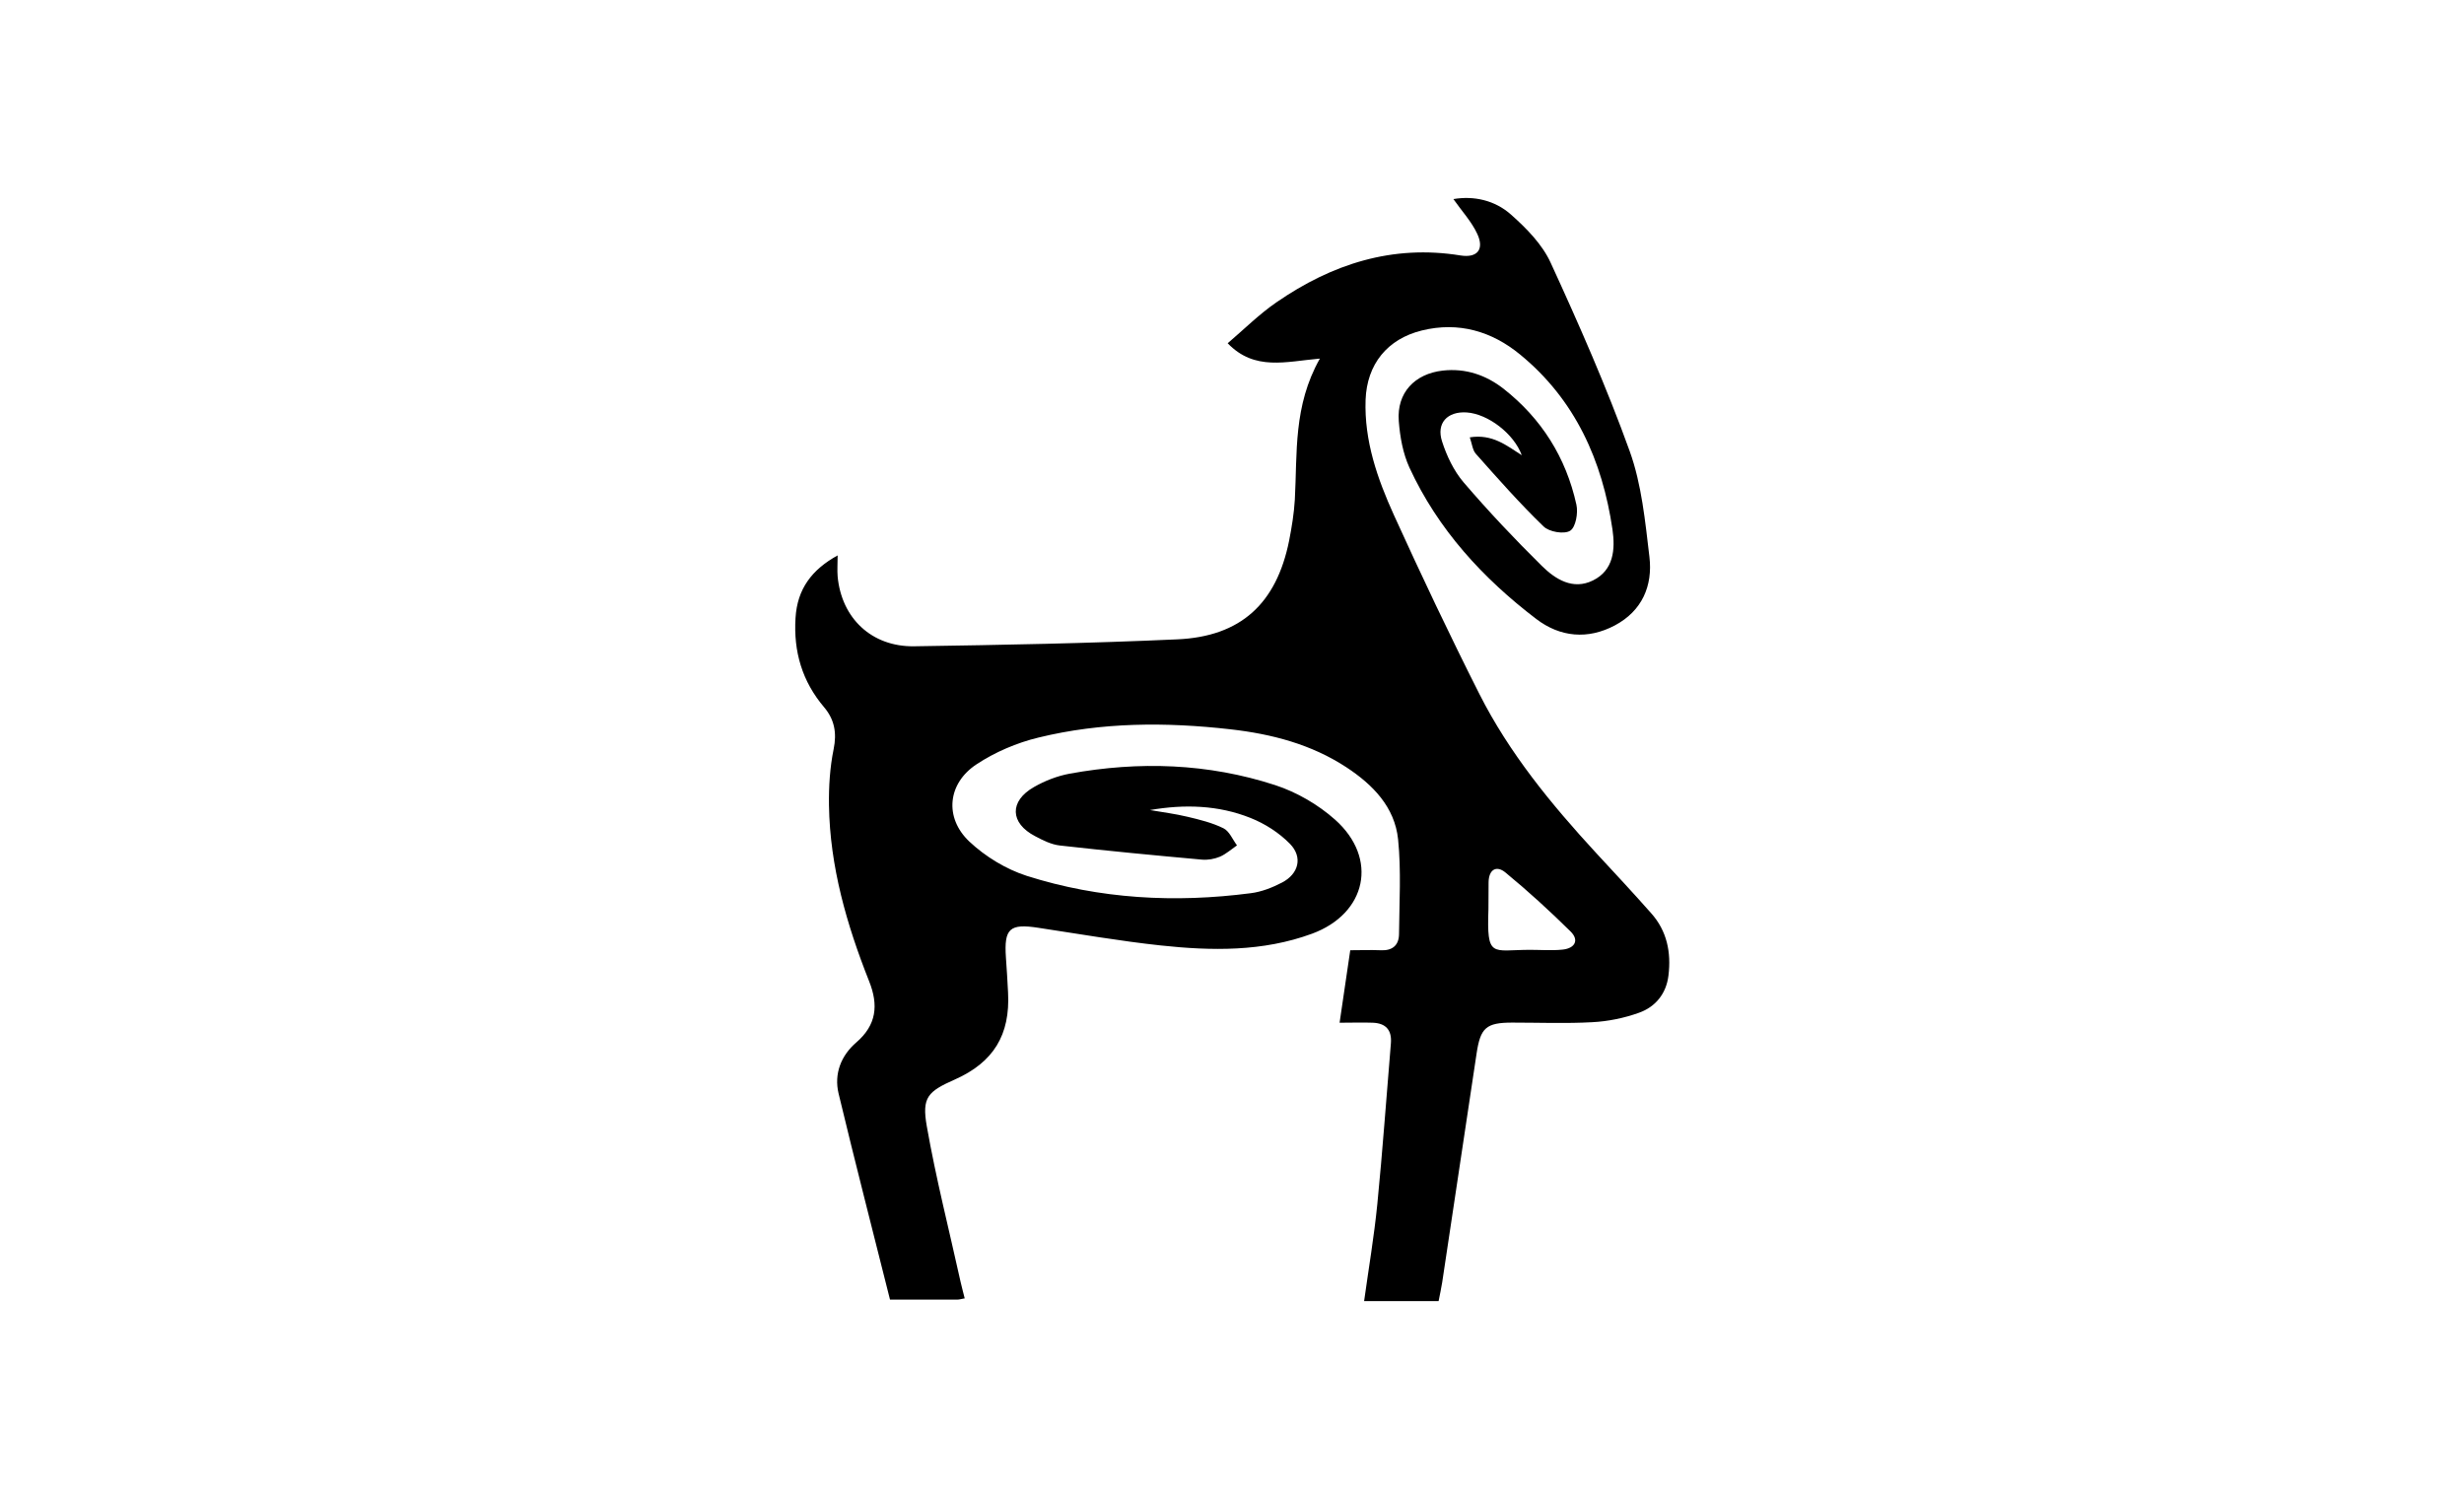 <?xml version="1.0" encoding="UTF-8"?>
<svg id="Capa_1" data-name="Capa 1" xmlns="http://www.w3.org/2000/svg" viewBox="0 0 184.91 112.94">
  <path d="m72.37,97.44c-.23.04-.38.09-.54.09-1.58,0-3.16,0-5.04,0-1.29-5.15-2.62-10.3-3.86-15.47-.35-1.47.18-2.84,1.33-3.83,1.52-1.31,1.68-2.8.96-4.6-1.68-4.24-2.94-8.6-3.01-13.2-.02-1.4.07-2.84.35-4.21.25-1.22.06-2.23-.71-3.14-1.65-1.94-2.31-4.18-2.15-6.71.13-2.17,1.22-3.62,3.16-4.69,0,.62-.04,1.1,0,1.58.29,3.13,2.55,5.29,5.75,5.24,6.58-.1,13.16-.22,19.73-.52,4.78-.21,7.45-2.69,8.4-7.4.2-1.02.37-2.06.43-3.09.19-3.48-.13-7.02,1.88-10.58-2.55.22-4.89.95-6.92-1.15,1.22-1.04,2.36-2.18,3.67-3.08,4.15-2.86,8.69-4.34,13.8-3.51,1.25.2,1.8-.44,1.27-1.6-.43-.94-1.18-1.74-1.8-2.63,1.52-.26,3.11.08,4.33,1.17,1.16,1.03,2.34,2.23,2.97,3.61,2.13,4.64,4.2,9.34,5.93,14.14.9,2.5,1.16,5.26,1.48,7.93.26,2.18-.56,4.06-2.59,5.14-2.03,1.08-4.1.89-5.89-.47-4.02-3.06-7.39-6.73-9.53-11.37-.49-1.07-.71-2.31-.8-3.5-.16-2.11,1.19-3.54,3.3-3.78,1.71-.19,3.24.33,4.56,1.36,2.85,2.24,4.69,5.16,5.47,8.7.14.62-.05,1.7-.47,1.96-.45.28-1.58.09-2-.33-1.78-1.72-3.43-3.59-5.08-5.45-.24-.27-.28-.73-.45-1.23,1.7-.27,2.77.62,3.9,1.34-.58-1.6-2.52-3.1-4.14-3.21-1.44-.09-2.29.8-1.84,2.18.35,1.09.88,2.2,1.61,3.06,1.87,2.18,3.84,4.27,5.88,6.28,1.01,1,2.33,1.83,3.83,1.09,1.57-.77,1.68-2.35,1.47-3.81-.76-5.19-2.8-9.76-6.94-13.15-2.12-1.74-4.61-2.48-7.37-1.8-2.59.64-4.12,2.53-4.22,5.2-.11,3.08.89,5.93,2.13,8.66,2.05,4.51,4.17,8.98,6.4,13.4,2.25,4.46,5.4,8.29,8.77,11.95,1.39,1.5,2.78,2.99,4.13,4.52,1.19,1.33,1.51,2.94,1.3,4.67-.16,1.36-.97,2.36-2.21,2.8-1.11.4-2.33.65-3.51.71-1.99.11-4,.03-6,.03-1.97,0-2.39.39-2.68,2.32-.86,5.73-1.72,11.45-2.58,17.17-.07.45-.17.89-.27,1.41h-5.59c.34-2.45.75-4.85.99-7.27.4-4.02.68-8.05,1.02-12.08.08-1-.39-1.5-1.35-1.54-.78-.03-1.57,0-2.5,0,.28-1.89.53-3.6.8-5.44.8,0,1.54-.03,2.27,0,.88.05,1.38-.36,1.39-1.21.02-2.37.17-4.76-.07-7.11-.25-2.43-1.9-4.11-3.88-5.41-2.64-1.73-5.61-2.5-8.7-2.85-4.83-.55-9.67-.54-14.41.62-1.62.39-3.26,1.09-4.65,2.01-2.17,1.43-2.43,4-.54,5.79,1.2,1.13,2.76,2.08,4.32,2.58,5.47,1.74,11.12,2.04,16.8,1.3.81-.1,1.62-.42,2.35-.8,1.25-.65,1.57-1.9.6-2.9-.81-.83-1.88-1.52-2.97-1.95-2.4-.96-4.95-1.04-7.54-.59.93.16,1.88.28,2.8.5.93.22,1.87.45,2.72.87.44.22.68.84,1.01,1.28-.42.29-.82.65-1.28.85-.41.17-.9.26-1.35.22-3.56-.32-7.11-.66-10.66-1.06-.64-.07-1.28-.39-1.86-.7-1.89-.98-1.95-2.63-.08-3.69.82-.47,1.75-.83,2.67-1,5.21-.95,10.39-.78,15.43.86,1.62.53,3.22,1.46,4.49,2.59,3.27,2.91,2.37,7.05-1.73,8.56-3.7,1.36-7.54,1.29-11.36.88-3.06-.33-6.1-.86-9.15-1.32-2.18-.34-2.61.04-2.46,2.23.06.87.12,1.75.16,2.62.17,3.18-1.09,5.24-3.99,6.53-2.03.9-2.49,1.33-2.11,3.5.69,3.93,1.68,7.8,2.54,11.7.09.4.2.79.31,1.24Zm42.43-26.16c.83,0,1.67.07,2.49-.02.88-.1,1.25-.69.57-1.36-1.56-1.54-3.19-3.03-4.88-4.42-.69-.57-1.26-.22-1.27.74,0,.67,0,1.33-.01,2-.13,3.71.24,3.07,3.1,3.06Z" style="stroke-width: 0px;"/>
</svg>